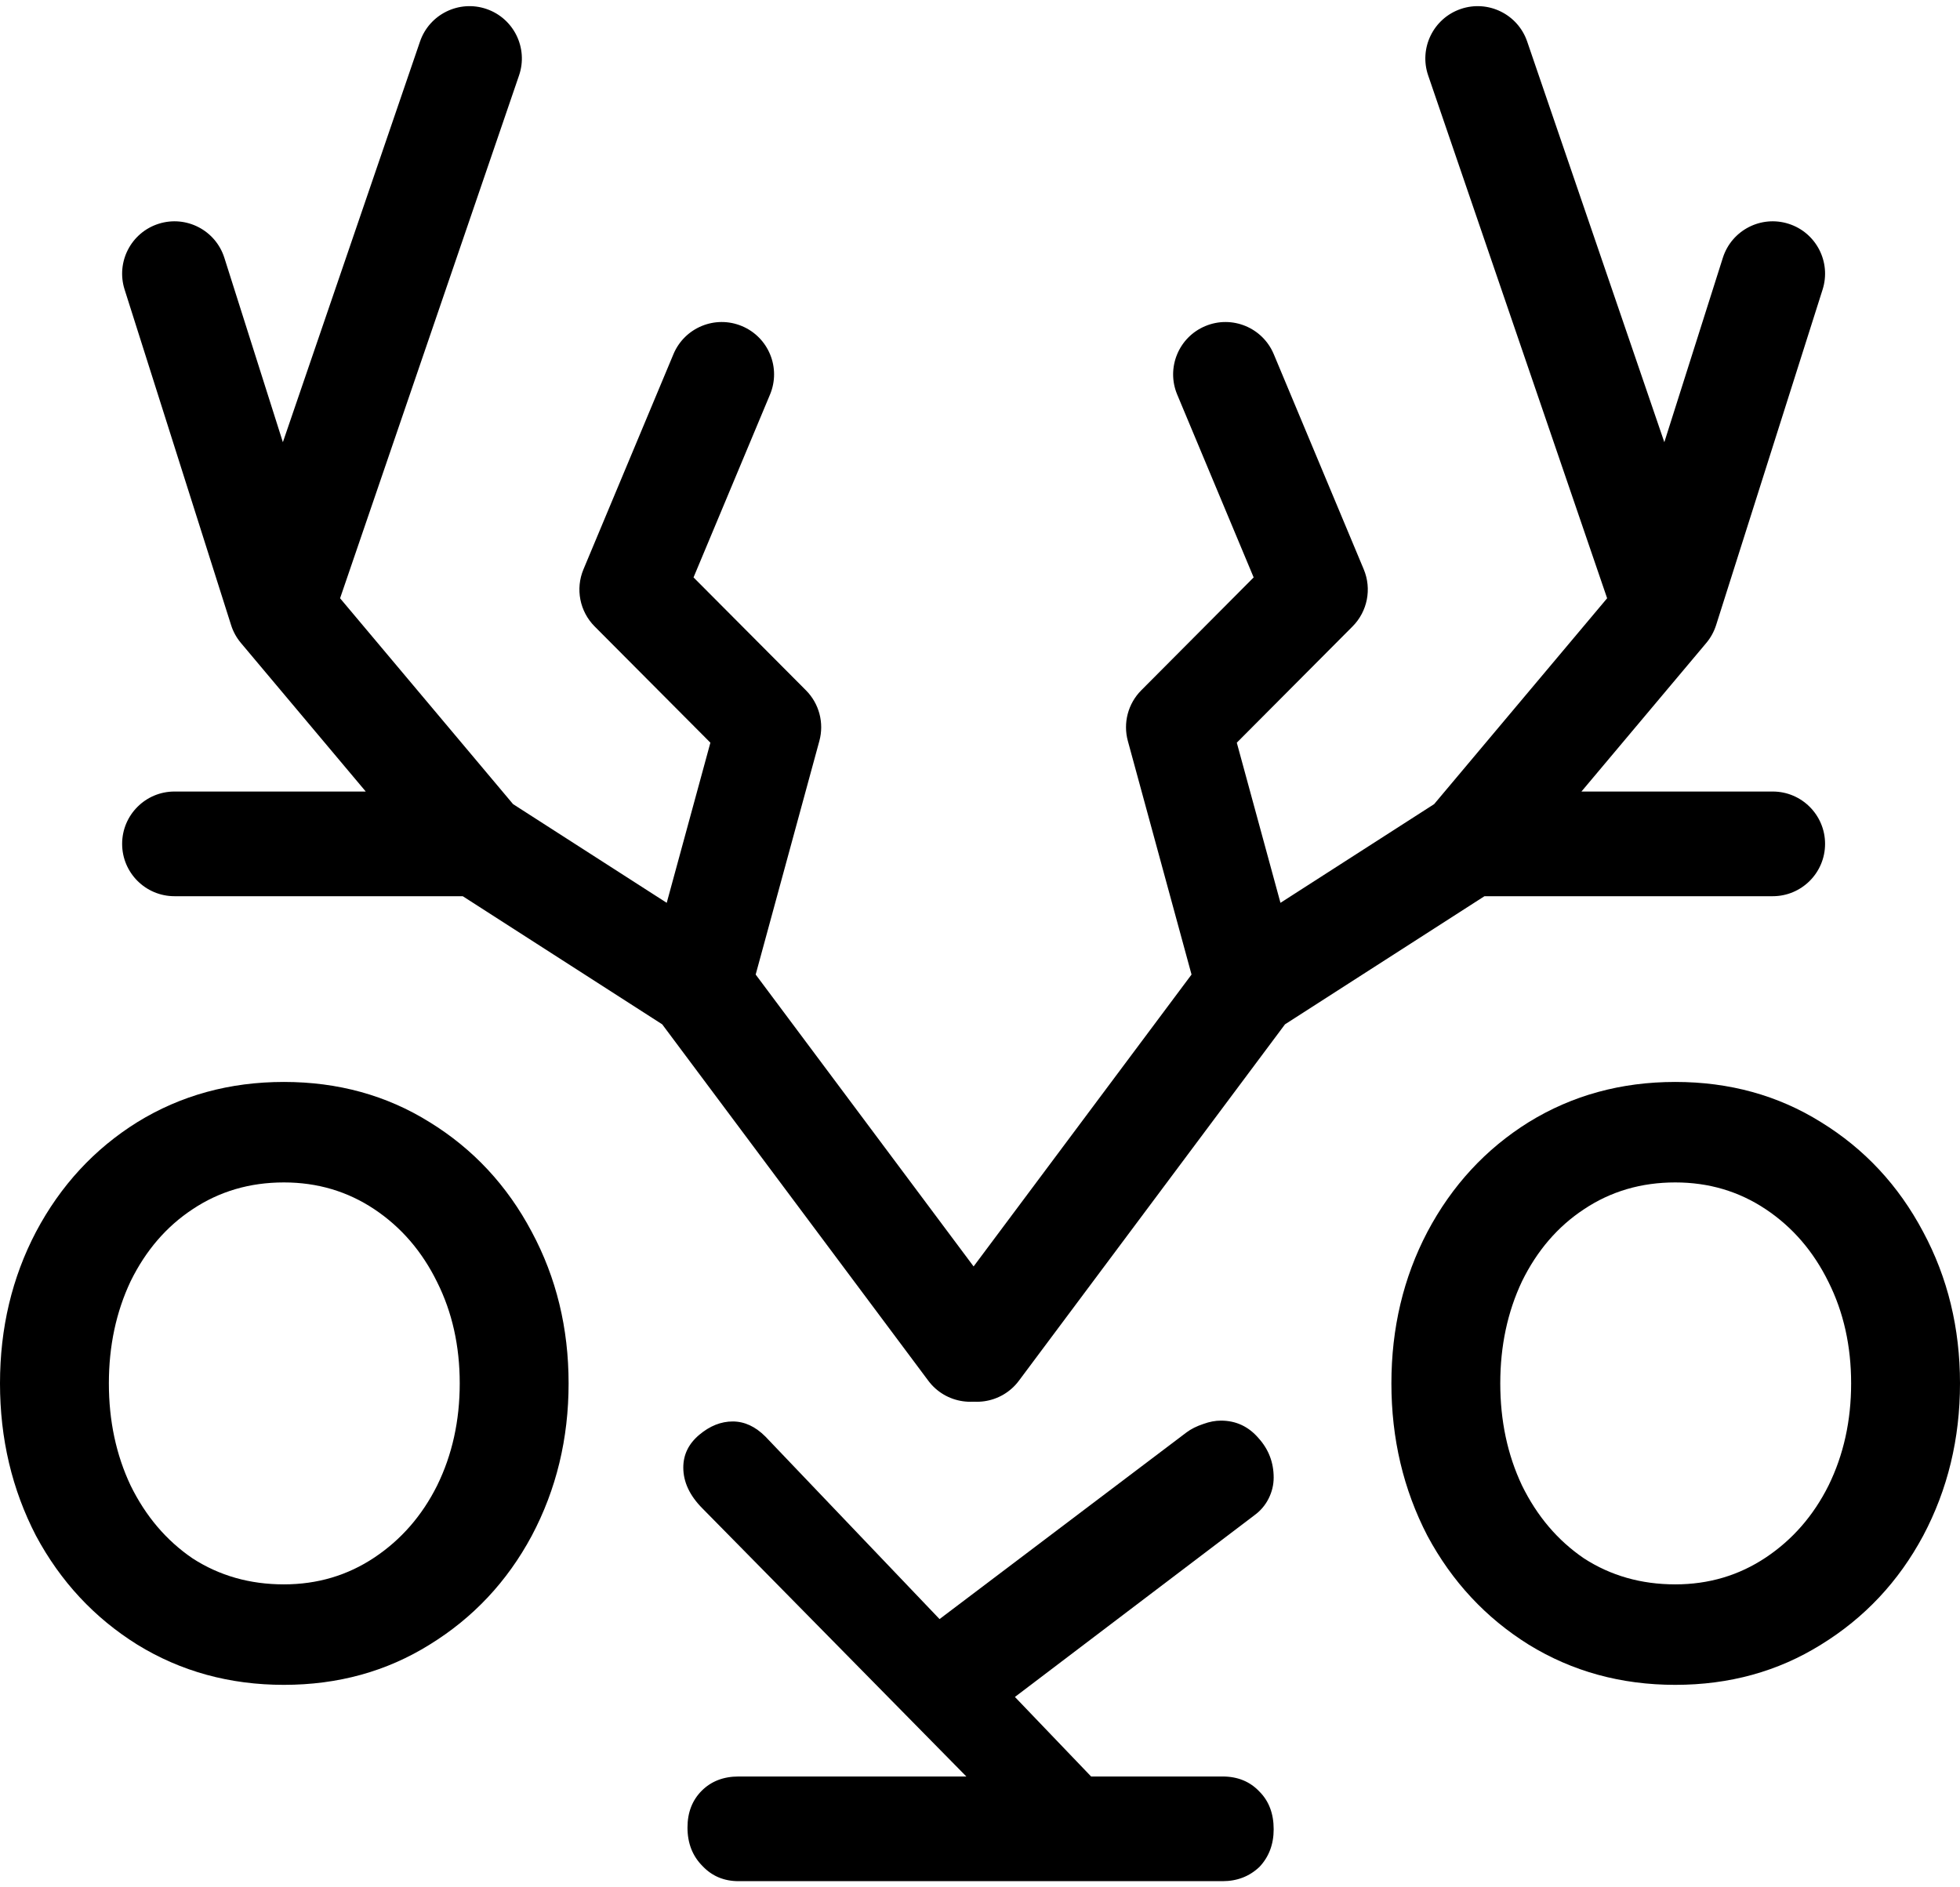 <svg width="100%" height="100%" viewBox="0 0 108 104"  fill="inherit" xmlns="http://www.w3.org/2000/svg">
<path d="M31.331 76.231C31.331 79.277 30.654 82.076 29.3 84.629C27.947 87.152 26.07 89.151 23.671 90.628C21.302 92.104 18.626 92.843 15.642 92.843C12.658 92.843 9.967 92.104 7.567 90.628C5.199 89.151 3.338 87.152 1.984 84.629C0.661 82.076 0 79.277 0 76.231C0 73.186 0.661 70.402 1.984 67.88C3.338 65.326 5.199 63.312 7.567 61.835C9.967 60.358 12.658 59.62 15.642 59.62C18.626 59.62 21.302 60.358 23.671 61.835C26.07 63.312 27.947 65.326 29.3 67.88C30.654 70.402 31.331 73.186 31.331 76.231ZM25.332 76.231C25.332 74.17 24.917 72.309 24.086 70.648C23.256 68.956 22.102 67.618 20.626 66.634C19.149 65.649 17.488 65.157 15.642 65.157C13.766 65.157 12.089 65.649 10.613 66.634C9.167 67.587 8.029 68.91 7.198 70.602C6.398 72.294 5.999 74.17 5.999 76.231C5.999 78.292 6.398 80.169 7.198 81.861C8.029 83.553 9.167 84.891 10.613 85.875C12.089 86.829 13.766 87.306 15.642 87.306C17.488 87.306 19.149 86.813 20.626 85.829C22.102 84.845 23.256 83.522 24.086 81.861C24.917 80.169 25.332 78.292 25.332 76.231Z" fill="inherit"/>
<path d="M108 76.231C108 79.277 107.323 82.076 105.969 84.629C104.616 87.152 102.739 89.151 100.34 90.628C97.971 92.104 95.295 92.843 92.311 92.843C89.327 92.843 86.636 92.104 84.236 90.628C81.868 89.151 80.007 87.152 78.653 84.629C77.33 82.076 76.669 79.277 76.669 76.231C76.669 73.186 77.33 70.402 78.653 67.88C80.007 65.326 81.868 63.312 84.236 61.835C86.636 60.358 89.327 59.62 92.311 59.62C95.295 59.62 97.971 60.358 100.34 61.835C102.739 63.312 104.616 65.326 105.969 67.88C107.323 70.402 108 73.186 108 76.231ZM102.001 76.231C102.001 74.17 101.586 72.309 100.755 70.648C99.925 68.956 98.771 67.618 97.295 66.634C95.818 65.649 94.157 65.157 92.311 65.157C90.435 65.157 88.758 65.649 87.282 66.634C85.836 67.587 84.698 68.91 83.867 70.602C83.067 72.294 82.668 74.17 82.668 76.231C82.668 78.292 83.067 80.169 83.867 81.861C84.698 83.553 85.836 84.891 87.282 85.875C88.758 86.829 90.435 87.306 92.311 87.306C94.157 87.306 95.818 86.813 97.295 85.829C98.771 84.845 99.925 83.522 100.755 81.861C101.586 80.169 102.001 78.292 102.001 76.231Z" fill="inherit"/>
<path d="M65.383 78.929C65.629 78.744 65.937 78.59 66.306 78.467C66.644 78.344 66.967 78.283 67.275 78.283C68.105 78.283 68.797 78.606 69.351 79.252C69.905 79.867 70.182 80.59 70.182 81.421C70.182 81.82 70.09 82.205 69.905 82.574C69.72 82.943 69.459 83.251 69.121 83.497L55.924 93.51L60.123 97.893L67.367 97.893C68.198 97.893 68.874 98.17 69.397 98.724C69.92 99.247 70.182 99.939 70.182 100.8C70.182 101.631 69.92 102.323 69.397 102.877C68.844 103.4 68.167 103.661 67.367 103.661L40.697 103.661C39.897 103.661 39.236 103.384 38.713 102.831C38.159 102.277 37.882 101.569 37.882 100.708C37.882 99.877 38.144 99.201 38.666 98.678C39.189 98.155 39.866 97.893 40.697 97.893L53.248 97.893L38.713 83.128C38.005 82.42 37.651 81.667 37.651 80.867C37.651 80.159 37.944 79.559 38.528 79.067C39.112 78.575 39.728 78.329 40.374 78.329C41.02 78.329 41.62 78.606 42.173 79.159L51.771 89.219L65.383 78.929Z" fill="inherit"/>
<path fill-rule="evenodd" clip-rule="evenodd" d="M26.806 0.495C28.313 1.011 29.116 2.651 28.6 4.157L18.739 32.967L28.271 44.311L36.738 49.75L39.144 40.925L32.767 34.52C31.943 33.693 31.699 32.45 32.15 31.373L37.108 19.517C37.723 18.047 39.412 17.354 40.881 17.969C42.351 18.583 43.044 20.273 42.429 21.742L38.215 31.818L44.409 38.039C45.138 38.77 45.42 39.836 45.148 40.832L41.639 53.702L55.774 72.635C56.727 73.911 56.465 75.718 55.188 76.671C53.912 77.624 52.105 77.361 51.152 76.085L36.489 56.445L25.498 49.385H9.614C8.021 49.385 6.73 48.094 6.73 46.501C6.73 44.909 8.021 43.617 9.614 43.617H20.154L13.275 35.43C13.032 35.141 12.848 34.807 12.734 34.447L6.865 15.952C6.384 14.434 7.224 12.812 8.742 12.331C10.26 11.849 11.881 12.689 12.363 14.207L15.587 24.367L23.143 2.29C23.659 0.783 25.299 -0.021 26.806 0.495Z" fill="inherit"/>
<path fill-rule="evenodd" clip-rule="evenodd" d="M80.489 0.495C78.982 1.011 78.179 2.651 78.695 4.157L88.556 32.967L79.024 44.311L70.556 49.75L68.15 40.925L74.528 34.52C75.352 33.693 75.596 32.45 75.145 31.373L70.187 19.517C69.572 18.047 67.883 17.354 66.414 17.969C64.944 18.583 64.251 20.273 64.866 21.742L69.079 31.818L62.886 38.039C62.157 38.77 61.875 39.836 62.147 40.832L65.656 53.702L51.521 72.635C50.568 73.911 50.83 75.718 52.107 76.671C53.383 77.624 55.19 77.361 56.143 76.085L70.806 56.445L81.797 49.385H97.681C99.273 49.385 100.565 48.094 100.565 46.501C100.565 44.909 99.273 43.617 97.681 43.617H87.141L94.02 35.43C94.263 35.141 94.446 34.807 94.561 34.447L100.43 15.952C100.911 14.434 100.071 12.812 98.553 12.331C97.035 11.849 95.414 12.689 94.932 14.207L91.708 24.367L84.151 2.29C83.636 0.783 81.996 -0.021 80.489 0.495Z" fill="inherit"/>
</svg>
